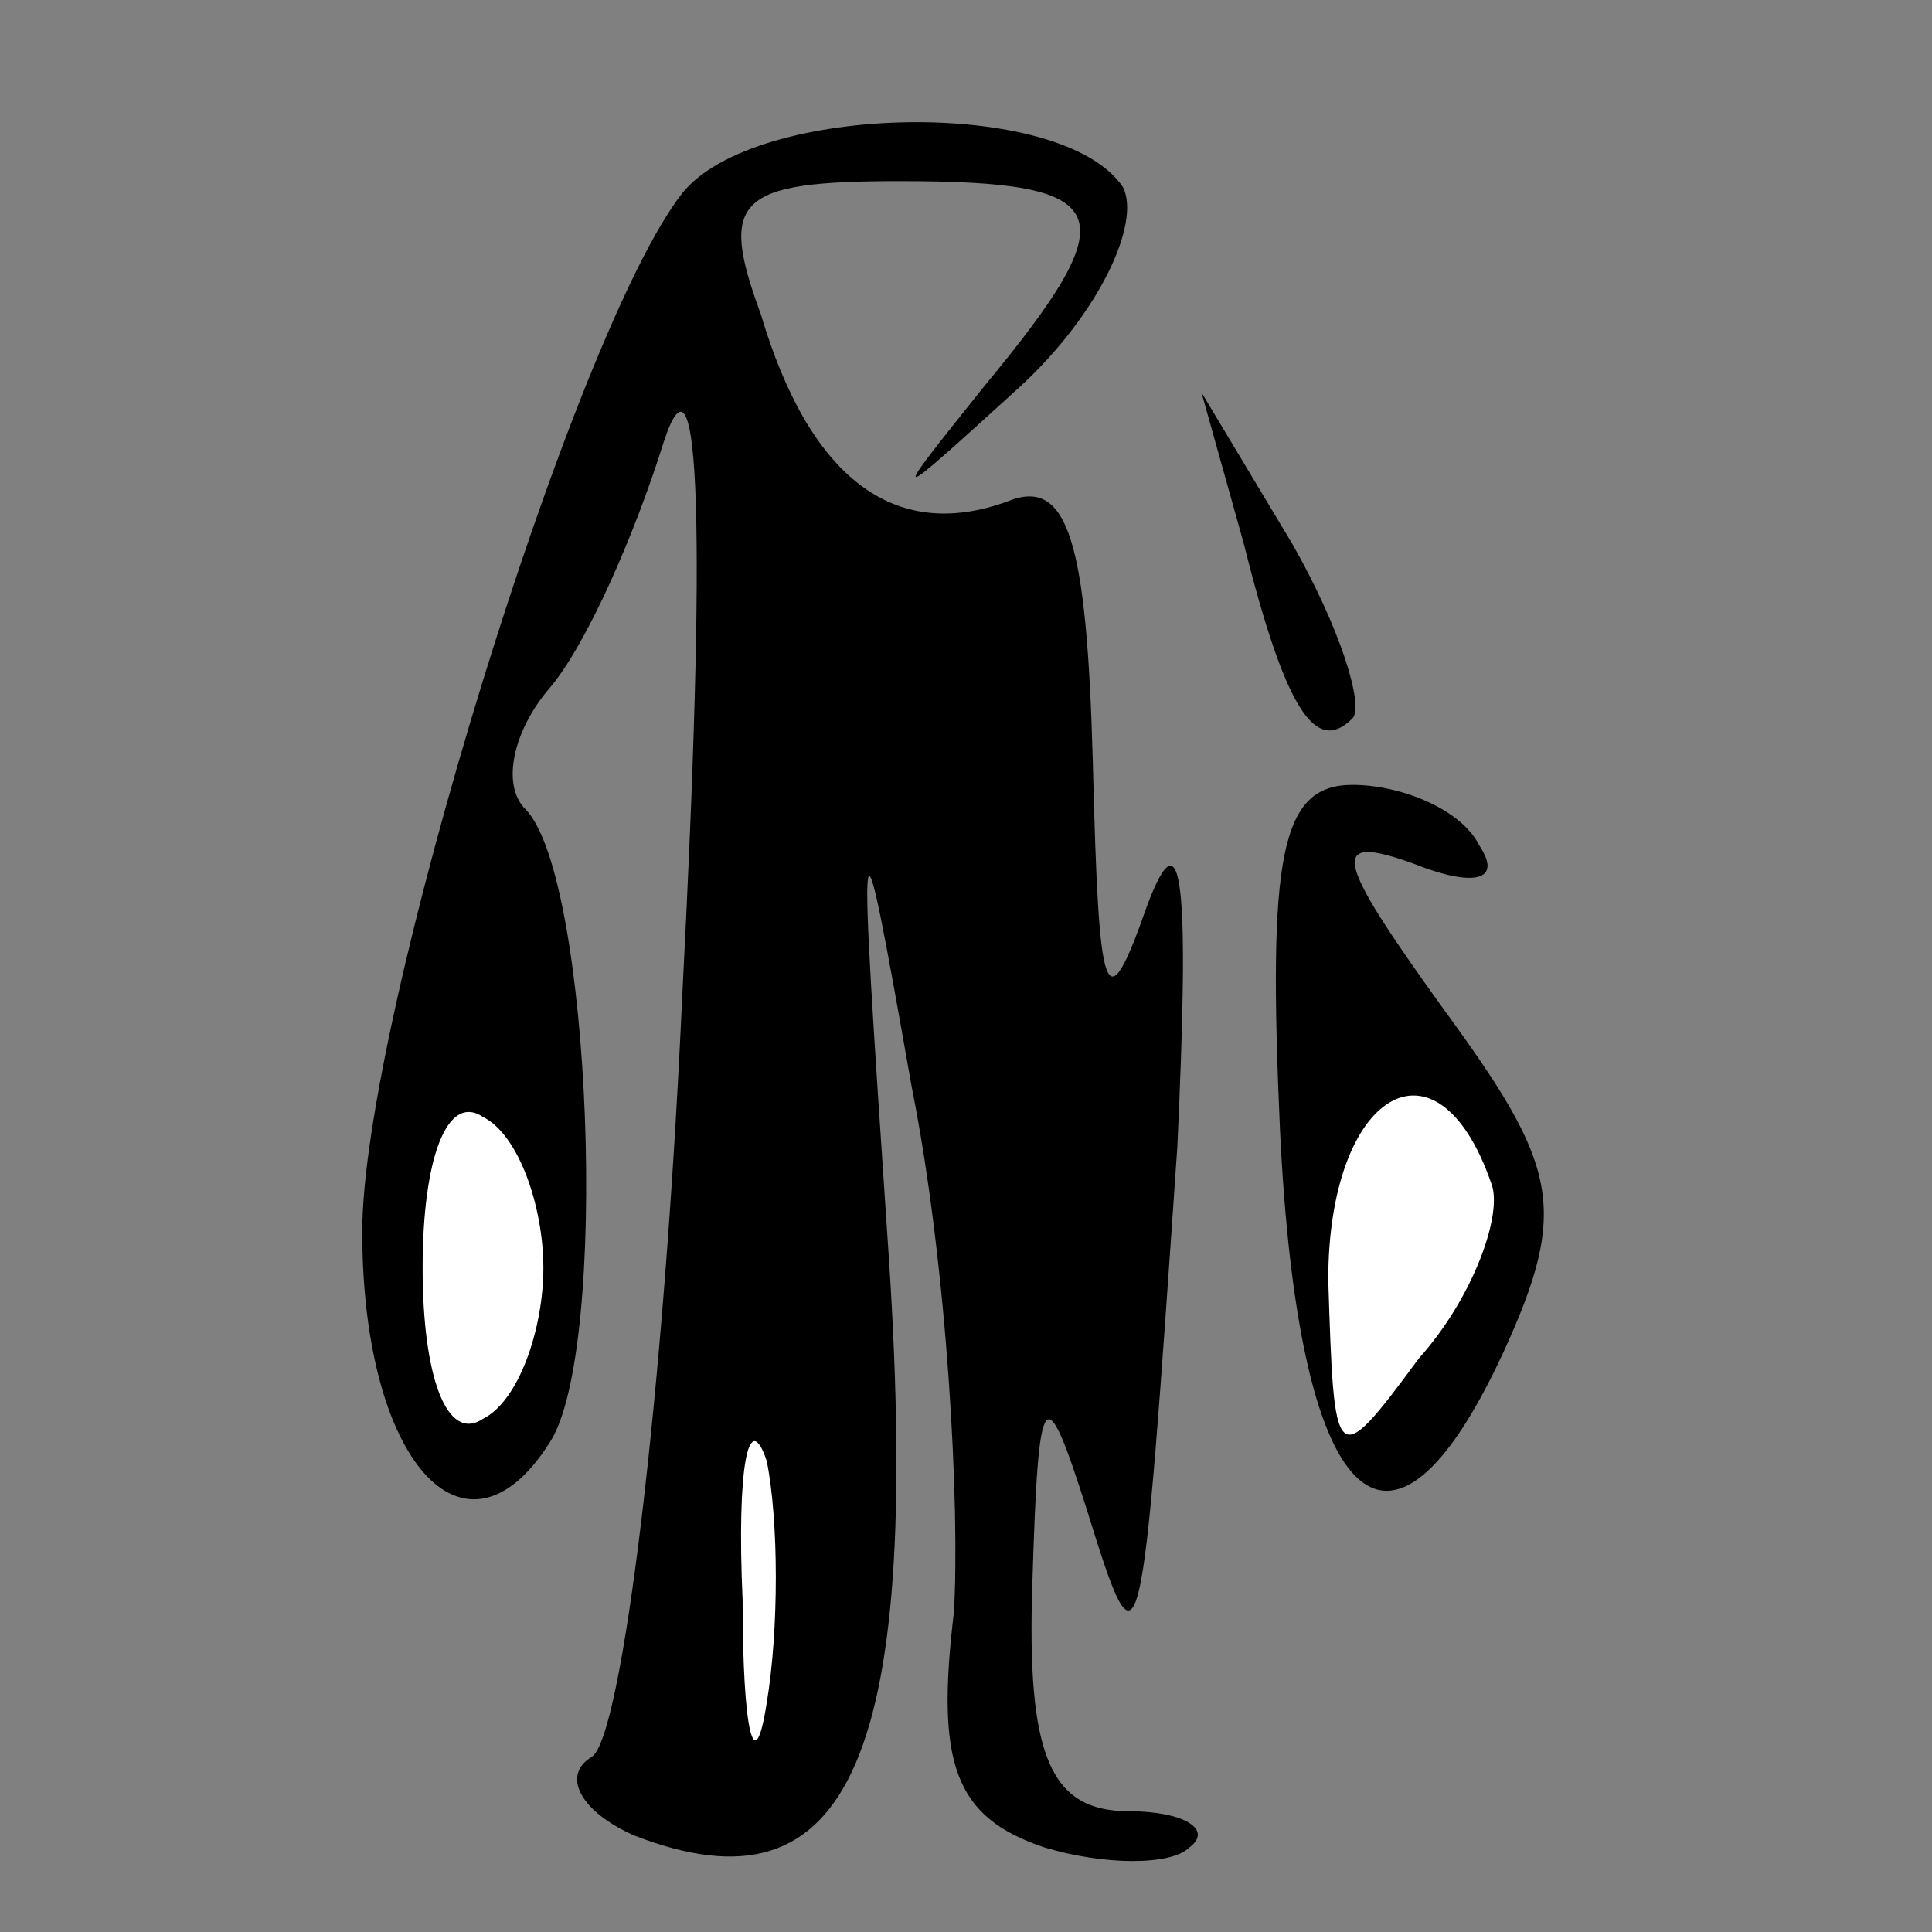 <?xml version="1.0" standalone="no"?>
<!DOCTYPE svg PUBLIC "-//W3C//DTD SVG 20010904//EN"
 "http://www.w3.org/TR/2001/REC-SVG-20010904/DTD/svg10.dtd">
<svg version="1.0" xmlns="http://www.w3.org/2000/svg"
 width="32pt" height="32pt" viewBox="0 0 32 32"
 preserveAspectRatio="xMidYMid meet">
<rect x="0" y="0" width="32" height="32" fill="#808080" stroke="none"/>
<g transform="translate(0,32) scale(0.1,-0.1)"
fill="#000000" stroke="none">
<path fill="#000000" stroke="none" d="M113 288 c-18 -23 -53 -137 -53 -172 0
-38 17 -57 31 -35 10 15 7 94 -4 105 -4 4 -2 13 4 20 6 7 14 25 19 41 6 18 7
-15 3 -92 -3 -66 -10 -123 -15 -126 -5 -3 -2 -9 7 -13 36 -14 48 13 42 99 -5
74 -5 76 4 25 6 -30 8 -70 7 -87 -3 -25 0 -34 15 -39 10 -3 21 -3 24 0 4 3 -1
6 -10 6 -13 0 -17 9 -16 38 1 33 2 34 9 12 9 -29 9 -27 15 60 2 43 1 56 -5 40
-7 -20 -8 -16 -9 24 -1 36 -4 47 -14 43 -19 -7 -33 4 -41 31 -7 19 -4 22 23
22 36 0 38 -5 14 -34 -16 -20 -16 -20 6 0 13 12 20 27 17 33 -10 15 -61 14
-73 -1z"/>
<path fill="#ffffff" stroke="none" d="M90 110 c0 -10 -4 -22 -10 -25 -6 -4
-10 7 -10 25 0 18 4 29 10 25 6 -3 10 -15 10 -25z"/>
<path fill="#ffffff" stroke="none" d="M127 38 c-2 -13 -4 -5 -4 17 -1 22 1
32 4 23 2 -10 2 -28 0 -40z"/>
<path fill="#000000" stroke="none" d="M206 230 c7 -28 12 -35 18 -29 2 2 -2
15 -10 29 l-15 25 7 -25z"/>
<path fill="#000000" stroke="none" d="M212 133 c3 -63 18 -78 37 -37 11 24 9
31 -10 57 -18 25 -19 29 -5 24 10 -4 15 -3 11 3 -3 6 -13 10 -21 10 -12 0 -14
-12 -12 -57z"/>
<path fill="#ffffff" stroke="none" d="M247 124 c2 -5 -3 -19 -12 -29 -14 -19
-14 -18 -15 13 0 31 18 42 27 16z"/>
</g>
</svg>
